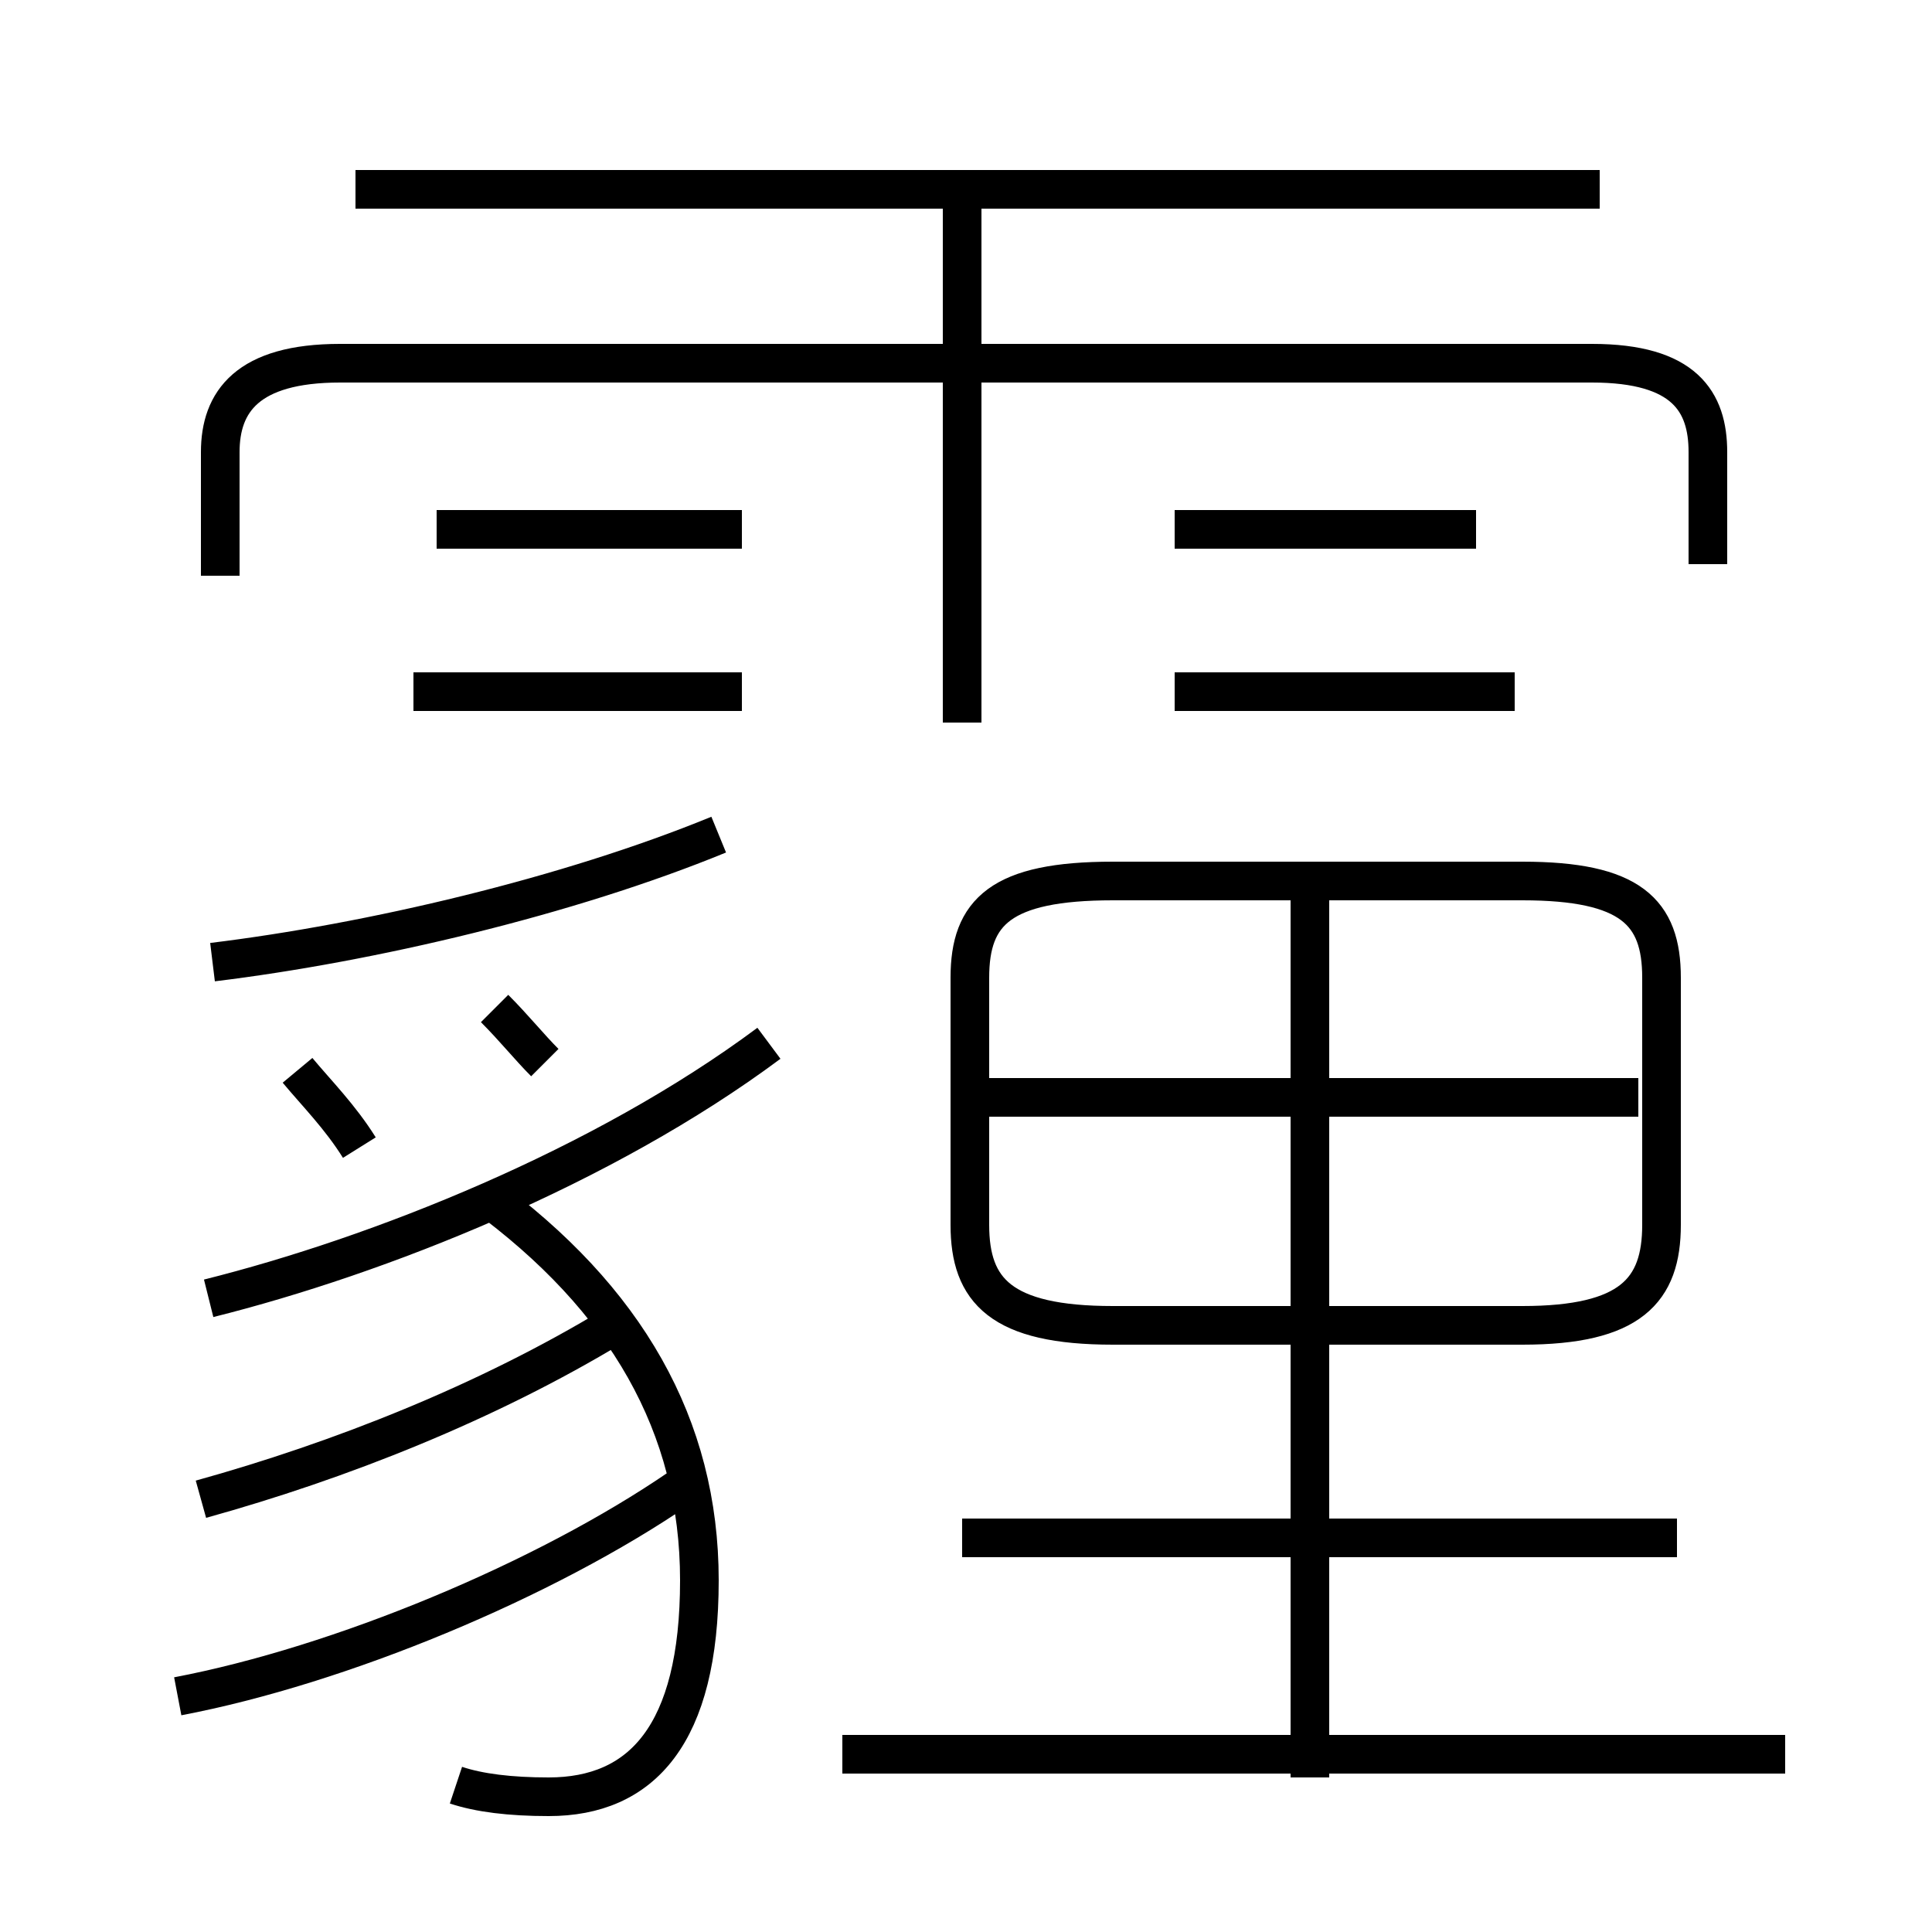 <?xml version='1.0' encoding='utf8'?>
<svg viewBox="0.0 -6.0 50.0 50.0" version="1.1" xmlns="http://www.w3.org/2000/svg">
<rect x="0.0" y="-6.0" width="50.0" height="50.0" fill="#808080" stroke="none"/>
<rect x="-1000" y="-1000" width="2000" height="2000" stroke="white" fill="white"/>
<g style="fill:white;stroke:#000000;  stroke-width:1">
<path d="M 44.2 -29.4 L 44.2 -32.3 C 44.2 -33.6 43.6 -34.6 41.2 -34.6 L 8.8 -34.6 C 6.4 -34.6 5.7 -33.6 5.7 -32.3 L 5.7 -29.1 M 4.6 -0.1 C 8.8 -0.9 14.1 -3.1 17.6 -5.5 M 5.2 -5.2 C 8.8 -6.2 12.6 -7.7 15.9 -9.7 M 11.8 2.2 C 12.4 2.4 13.2 2.5 14.2 2.5 C 16.6 2.5 18.1 0.9 18.1 -3.1 C 18.1 -7.1 16.2 -10.4 12.5 -13.1 M 9.3 -14.3 C 8.8 -15.1 8.2 -15.7 7.7 -16.3 M 5.4 -10.4 C 9.8 -11.5 15.6 -13.8 19.9 -17.0 M 14.1 -16.5 C 13.7 -16.9 13.3 -17.4 12.8 -17.9 M 46.2 1.4 L 21.8 1.4 M 5.5 -19.1 C 9.6 -19.6 14.7 -20.8 18.6 -22.4 M 43.4 -4.2 L 24.9 -4.2 M 19.2 -26.1 L 10.7 -26.1 M 33.9 2.0 L 33.9 -21.2 M 19.2 -30.3 L 11.3 -30.3 M 28.8 -9.7 L 39.4 -9.7 C 42.2 -9.7 43.0 -10.6 43.0 -12.3 L 43.0 -18.7 C 43.0 -20.4 42.2 -21.2 39.4 -21.2 L 28.8 -21.2 C 25.9 -21.2 25.1 -20.4 25.1 -18.7 L 25.1 -12.3 C 25.1 -10.6 25.9 -9.7 28.8 -9.7 Z M 42.4 -15.6 L 25.6 -15.6 M 24.9 -25.3 L 24.9 -39.0 M 39.2 -26.1 L 30.4 -26.1 M 41.4 -39.1 L 9.2 -39.1 M 38.2 -30.3 L 30.4 -30.3" transform="translate(0.0 38.0)" />
</g>
</svg>